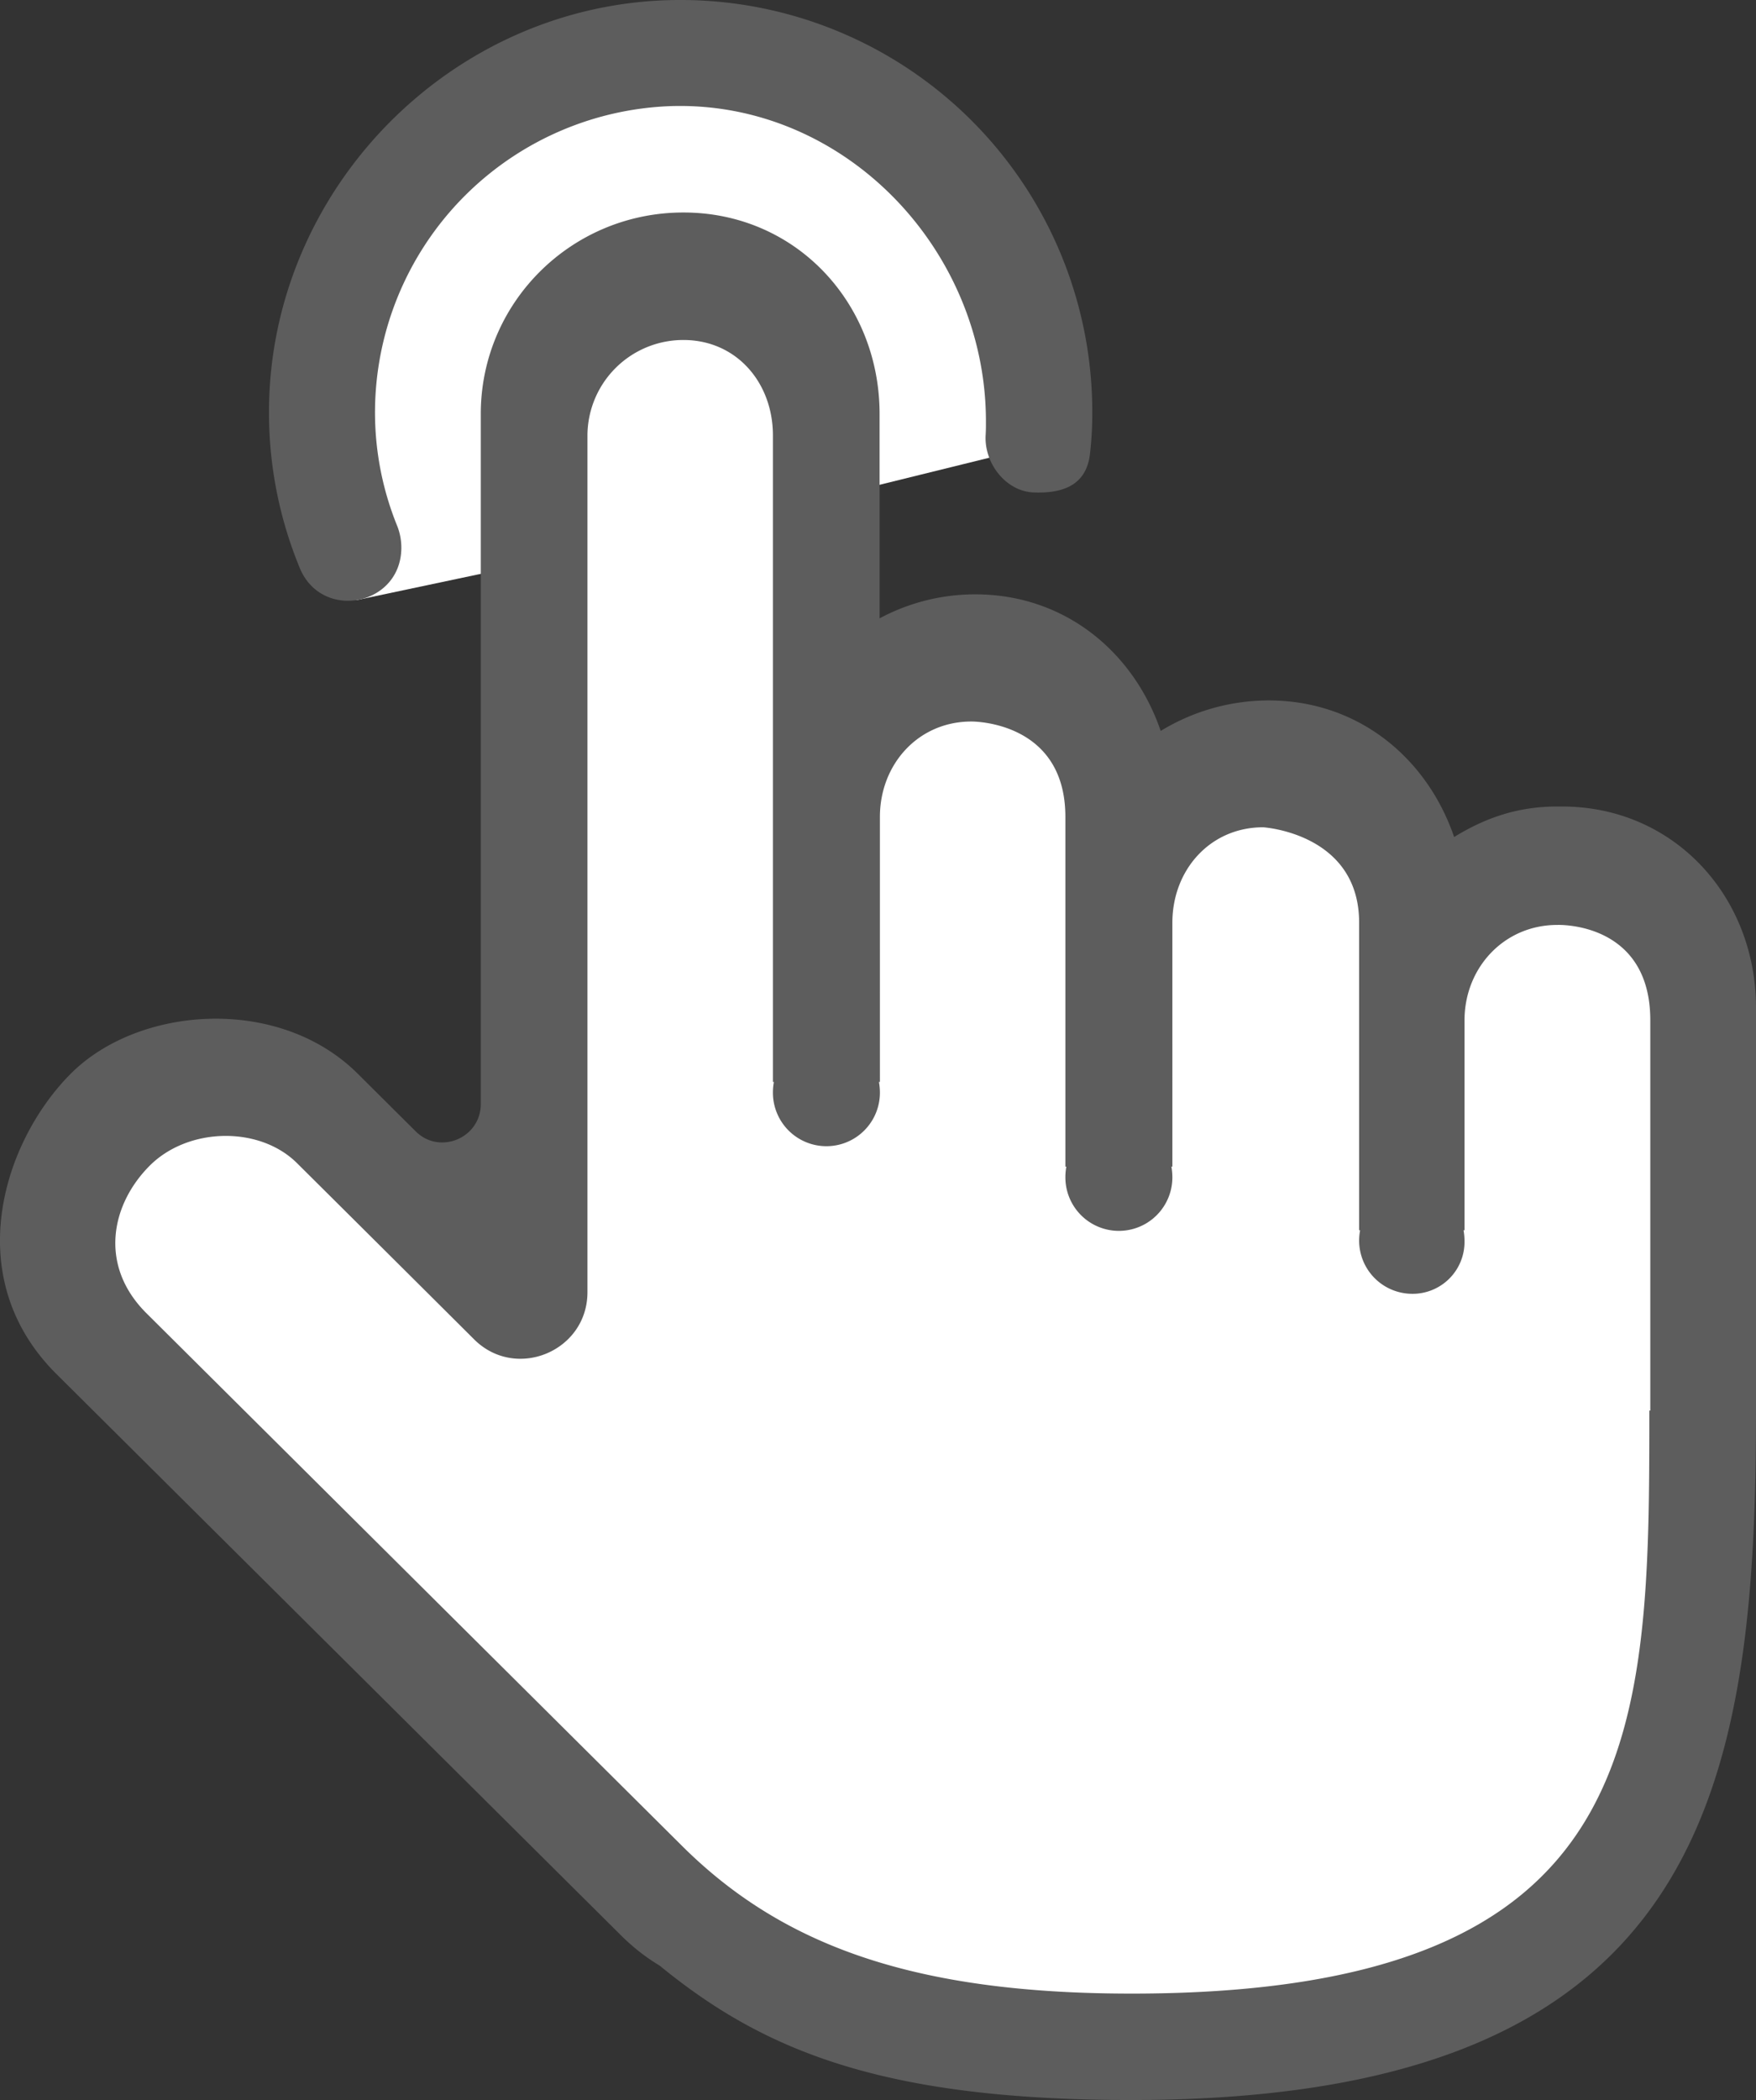 <svg id="图层_1" data-name="图层 1" xmlns="http://www.w3.org/2000/svg" viewBox="0 0 541.58 647.3"><rect x="0" y="0" width="541.58" height="647.3" fill="#333333" stroke="none"/><defs><style>.cls-1{fill:#fff;}.cls-2{fill:#5d5d5d;}</style></defs><path class="cls-1" d="M1119,581.8s-.8-4.9-3.5-38.7,4-116.1,72.9-124.2,70.2-2.1,106,24.3c16.2,12,34.4,76.3,34.4,91.1l-57.6,14.2-2.4,71.5s9.4-15.5,37.8-14.8,49.9,23.6,49.9,36.4,18.2-10.1,42.5-6.1,47.9,17.5,49.3,35.8,24.3-14.8,52.6-3.4,31,19.6,32.4,43.2,0,185.6-3.4,202.5-29,101.9-103.3,110-162.9,8.8-207.7-30.4S1062.2,837.3,1044.6,815s-25-73.6,8.1-81.7,49.3-3.8,74.2,19.7,51.3,68,50.6-2.9,1.1-180.9,1.1-180.9Z" transform="translate(-1009.12 -396.8)"/><path class="cls-2" d="M1490.9,645.4h-1.6c-12.1,0-22.1,3.5-31.7,9.4-8.4-24.5-29.7-42.1-57.2-42.1a64,64,0,0,0-33.3,9.4c-8.4-24.5-29.7-42.1-57.2-42.1a62.33,62.33,0,0,0-29.5,7.4v-63c0-34.3-25.9-62.1-60.5-62.1s-62.5,27.8-62.5,62.1V737.1c0,10.5-12.7,15.8-20.1,8.4l-17.9-17.8c-24.4-24.2-67.6-20.8-88.4,0s-34.4,62.6-4.7,92.4l174.6,173.5a62.52,62.52,0,0,0,11.7,9.1c31.8,26,68.3,41.4,145.5,41.4,176.3,0,192.6-95.1,192.6-212.4V707.4c0-34.3-25.3-62-59.8-62Zm26.9,186.2c0,99.3-.5,179.7-159.7,179.7-67.4,0-107.9-15-138.6-45.5L1054.2,801.5c-14.6-14.6-10.9-33.3,1-45.3s33.9-12.4,45.5-.9c0,0,29,28.8,54,53.7l.6.6c12.9,12.9,35,3.7,35-14.5V531a29.55,29.55,0,0,1,29.6-29.4c16.4,0,27.6,13.2,27.6,29.4V730.3h.3a17.61,17.61,0,0,0-.3,3.3,16.5,16.5,0,0,0,33,0,18.41,18.41,0,0,0-.3-3.3h.3V648.6c0-16.2,11.8-29.4,28.2-29.4,0,0,29-.4,29,29.4V756.4h.3a17.61,17.61,0,0,0-.3,3.3,16.5,16.5,0,0,0,33,0,18.41,18.41,0,0,0-.3-3.3h.3V681.2c0-16.2,11.6-29.4,28-29.4,0,0,29.6,1.8,29.6,29.4V776h.3a17.61,17.61,0,0,0-.3,3.3,16.41,16.41,0,0,0,16.5,16.3,16,16,0,0,0,16-16.3,18.41,18.41,0,0,0-.3-3.3h.3V711.3c0-16.2,12.2-29.4,28.6-29.4,0,0,28.7-1.2,28.7,29.4V831.6Zm-384.9-266a18.24,18.24,0,0,0-1.2-6.5,92.86,92.86,0,0,1-6.7-41.6,94.58,94.58,0,0,1,91.3-88c53.3-1.5,96.9,44.2,96.9,97.2,0,1.5,0,2.9-.1,4.4-.4,8.6,6.3,17.2,14.9,17.5s16.2-2,17.3-12a108.62,108.62,0,0,0,.7-12.8,127,127,0,0,0-127.8-127c-70,.4-127.4,59.4-126.1,129.4a125.32,125.32,0,0,0,9.4,45.5c6.7,16.7,31.4,11.9,31.4-6.1Z" transform="translate(-1009.12 -396.8)"/></svg>